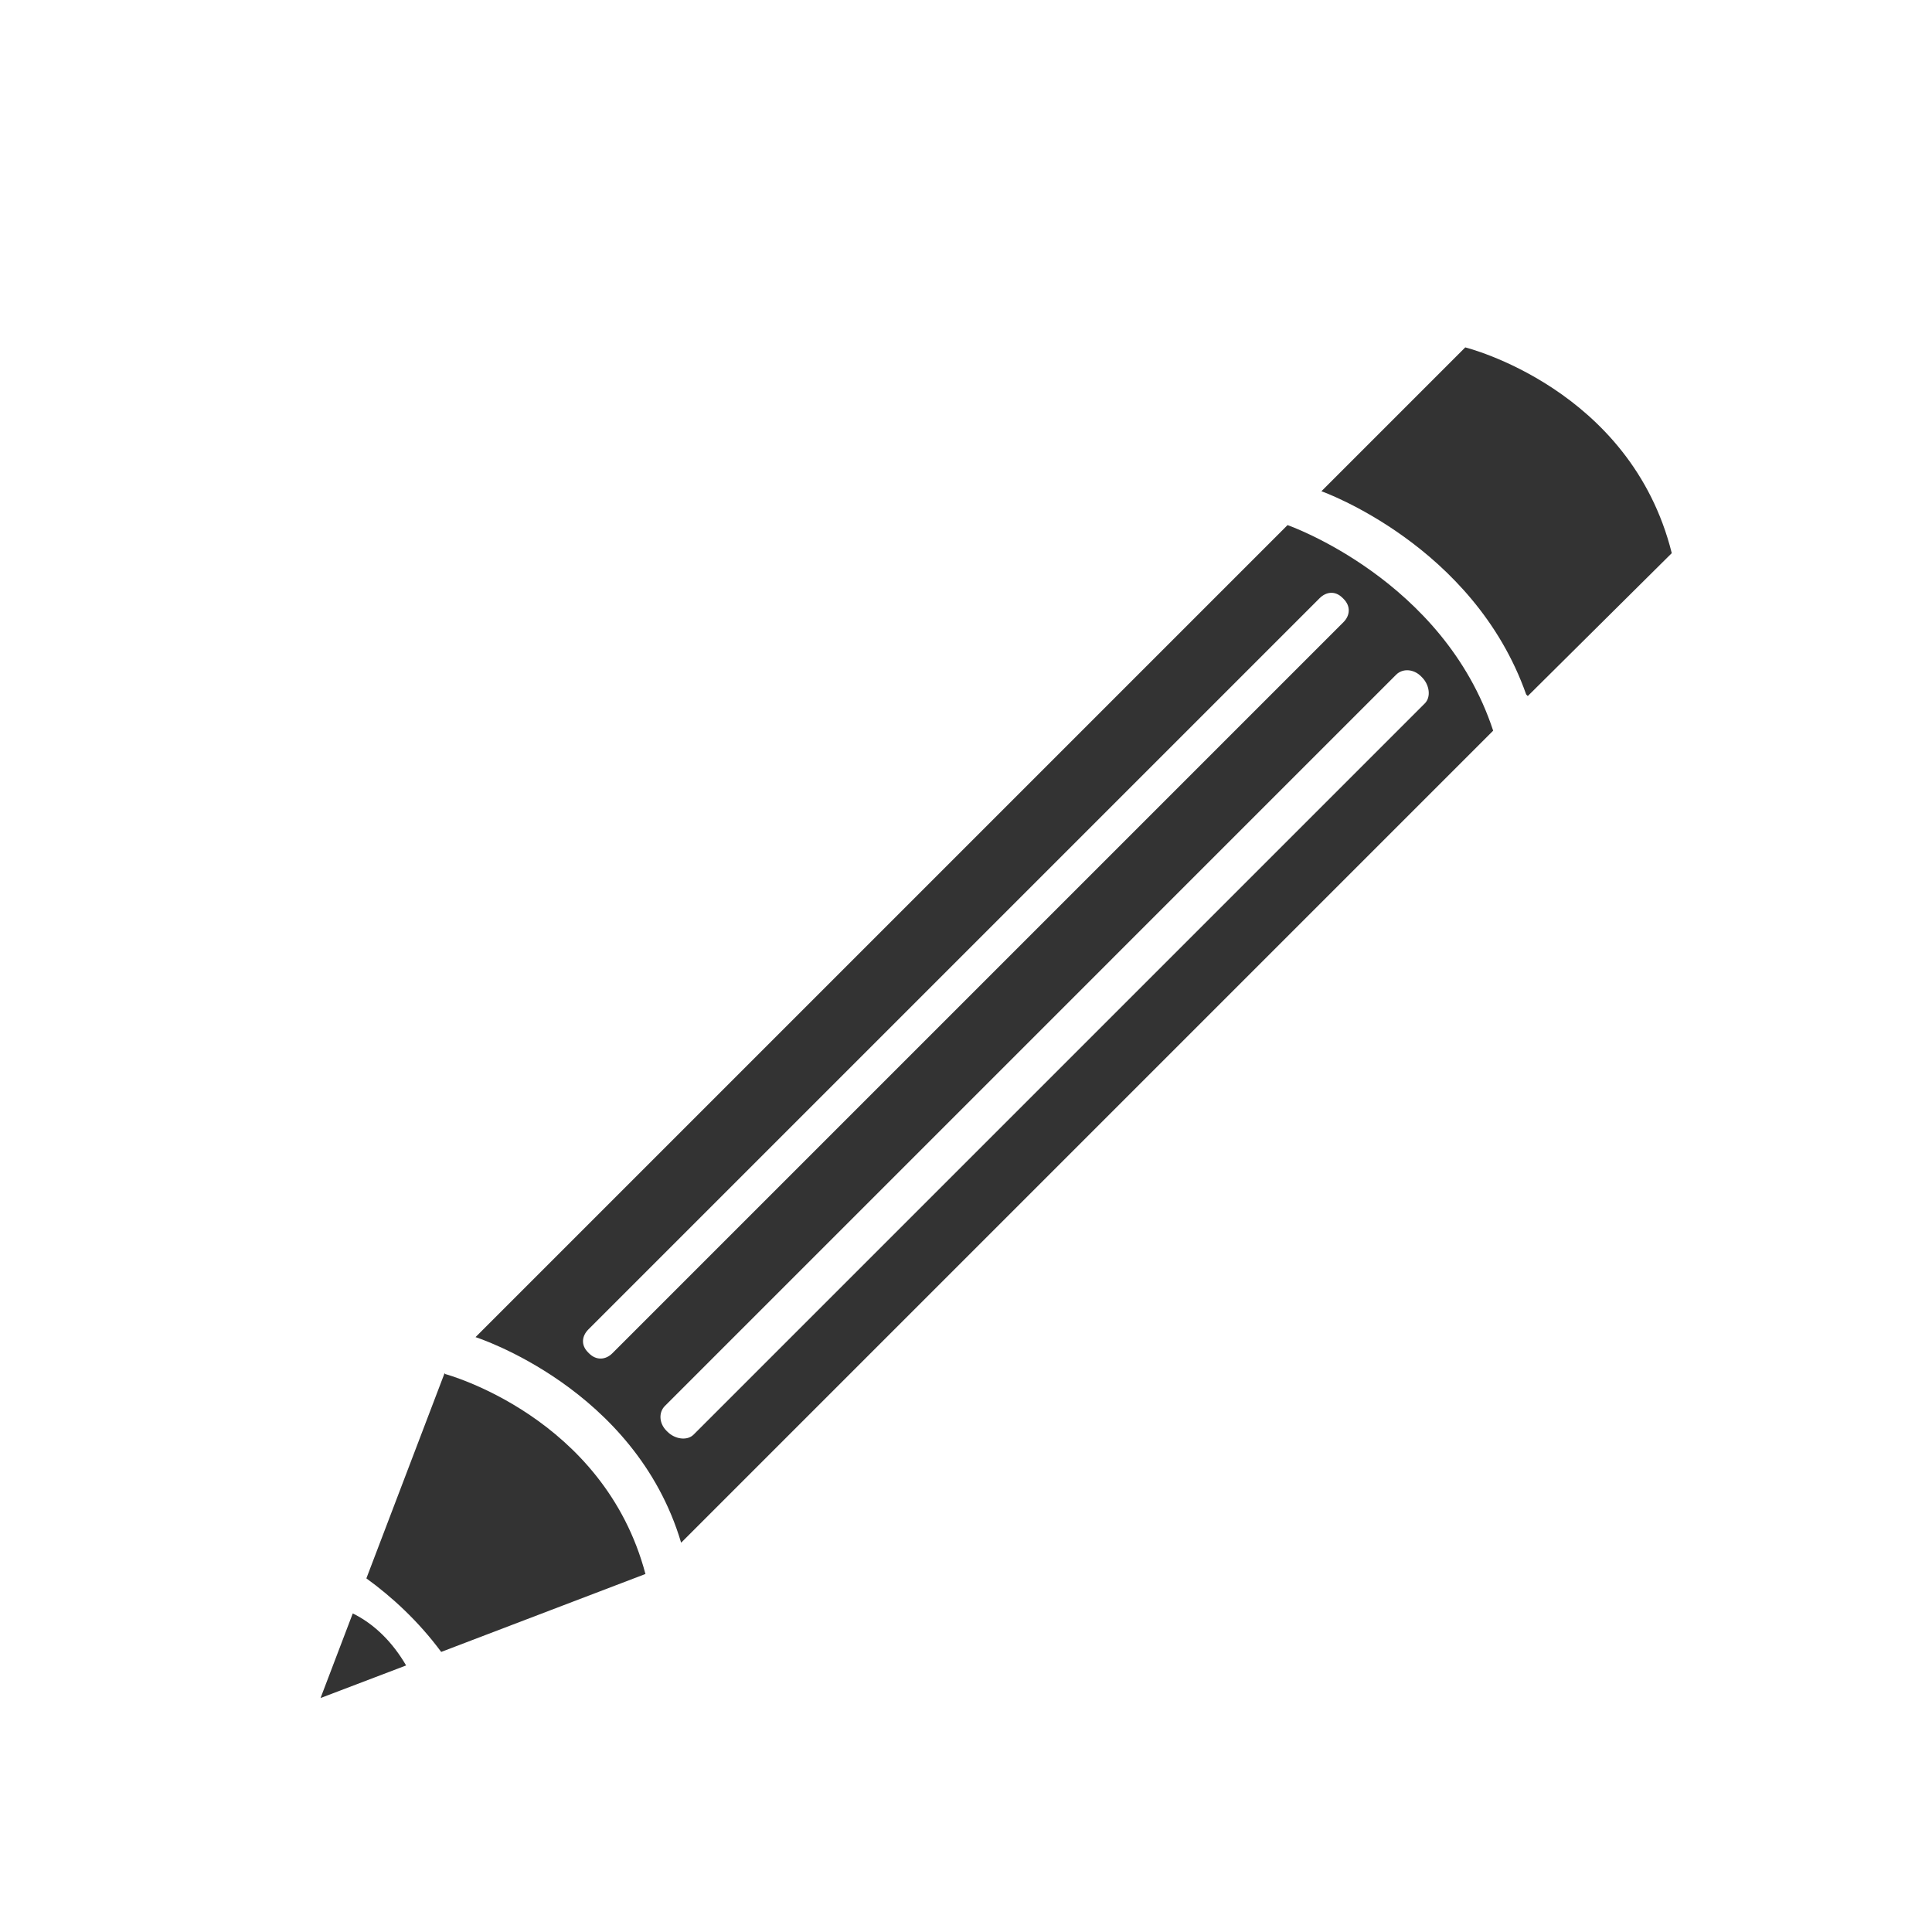<?xml version="1.0" encoding="utf-8"?>
<!DOCTYPE svg PUBLIC "-//W3C//DTD SVG 1.1//EN" "http://www.w3.org/Graphics/SVG/1.1/DTD/svg11.dtd">
<svg version="1.1" id="iEdit" xmlns="http://www.w3.org/2000/svg" xmlns:xlink="http://www.w3.org/1999/xlink" x="0px" y="0px" width="100%" height="100%" viewBox="0 0 240 240" preserveAspectRatio="xMidYMid meet">
<g>
	<path fill="#333333" d="M54.807,205.207l25.355-9.674l0.026,0.026
		c-5.169-19.588-24.865-24.865-24.865-24.865l-0.101-0.101l-9.709,25.478
		C48.621,198.321,51.938,201.335,54.807,205.207z"/>
	<path fill="#333333" d="M43.822,200.425l-1.423,3.736l-2.579,6.773l6.773-2.578l3.856-1.469
		C48.765,203.998,46.509,201.743,43.822,200.425z"/>
	<path fill="#333333" d="M207.673,68.713c-5.12-20.494-25.654-25.559-25.654-25.559
		l-17.868,17.869c0,0,18.88,6.672,25.435,25.242l0.201,0.2"/>
	<path fill="#333333" d="M159.944,65.229L59.072,166.102c0,0,19.829,6.304,25.54,25.54
		L185.486,90.768C179.318,71.988,159.944,65.229,159.944,65.229z M76.062,168.116
		c-0.799,0.798-1.96,0.931-2.884,0.007l-0.13-0.131
		c-0.924-0.924-0.754-2.048,0.045-2.847L163.926,74.312
		c0.799-0.799,1.923-0.969,2.846-0.045l0.132,0.131
		c0.924,0.923,0.791,2.084-0.008,2.883L76.062,168.116z M86.161,178.214
		c-0.799,0.799-2.317,0.572-3.241-0.353l-0.131-0.13
		c-0.923-0.924-0.989-2.283-0.19-3.081l90.833-90.834
		c0.798-0.799,2.156-0.733,3.082,0.19l0.131,0.131
		c0.925,0.924,1.15,2.444,0.353,3.241L86.161,178.214z"/>
</g>
</svg>
